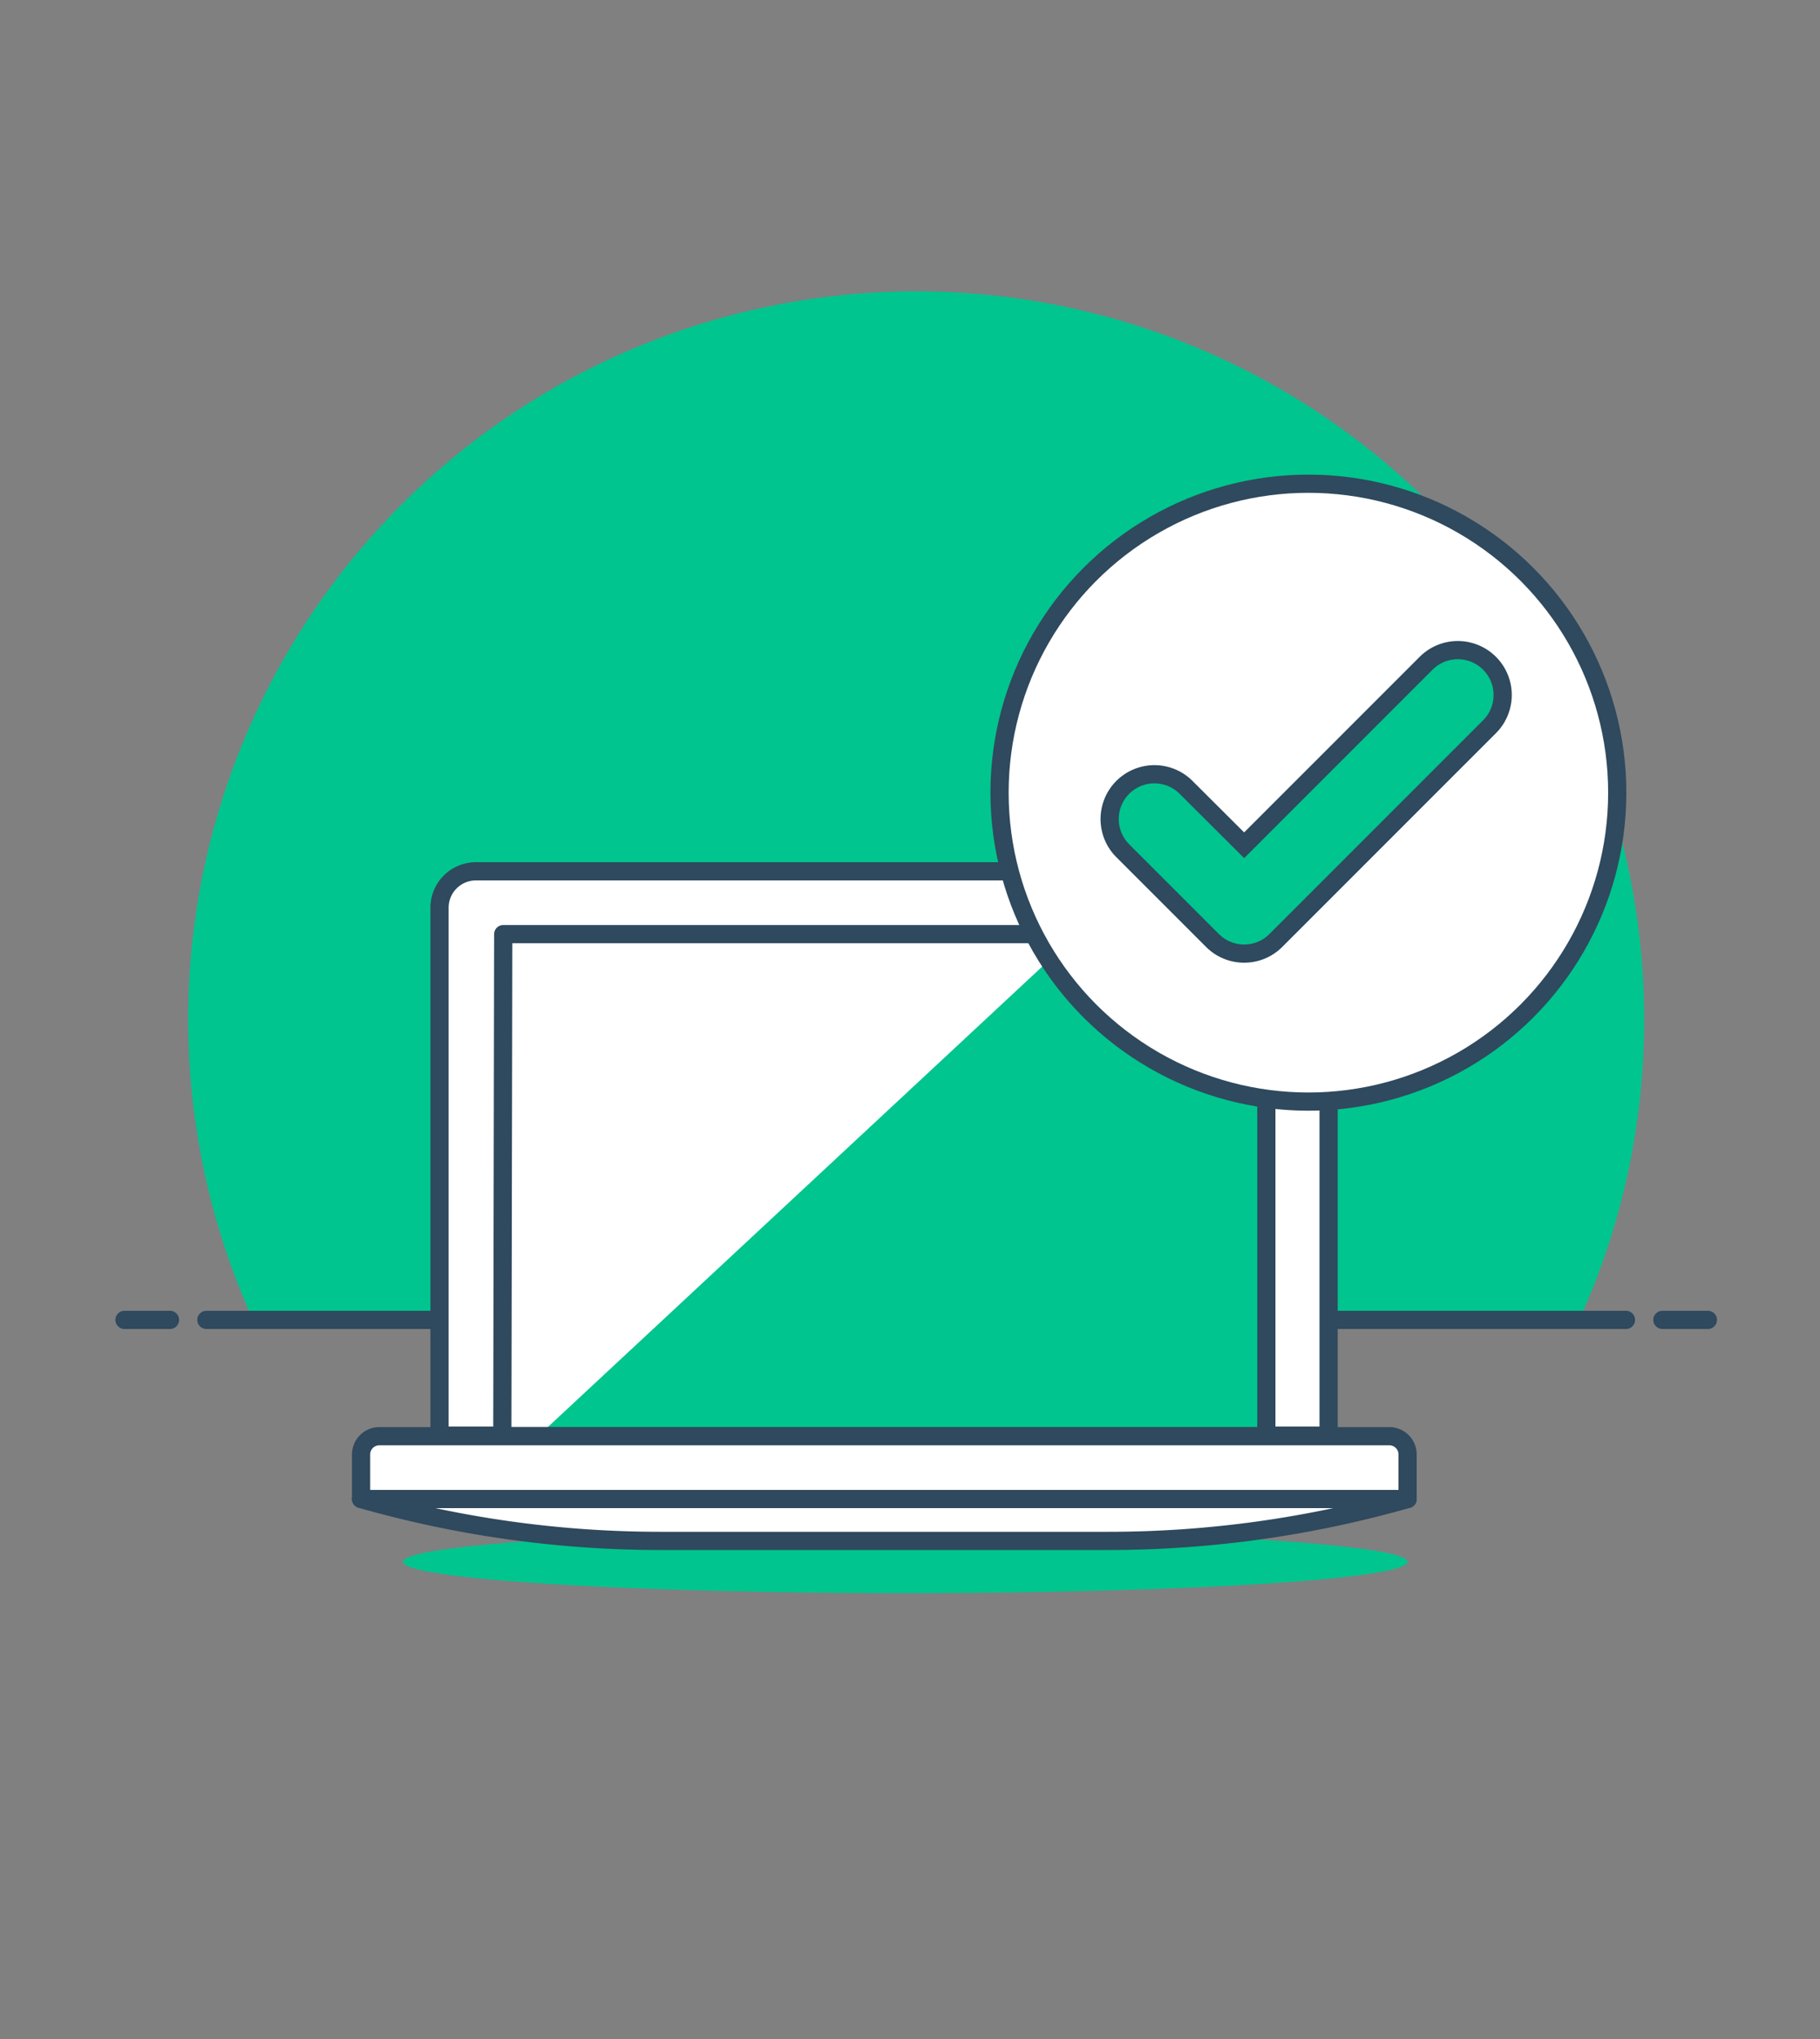 <svg xmlns="http://www.w3.org/2000/svg" id="Duotone" viewBox="0 0 100 112"><rect x="0" y="0" width="100" height="112" fill="#808080" stroke="none"/><style>.cls-1{fill:#00c58e}.cls-2{fill:none}.cls-2,.cls-3,.cls-6{stroke:#2f495e}.cls-2,.cls-3{stroke-linecap:round;stroke-linejoin:round}.cls-3,.cls-5{fill:#fff}.cls-4,.cls-6{fill:#00c58e}.cls-6{stroke-miterlimit:10}</style><g id="Icons"><g id="Background"><path d="M90.34,56A40,40,0,1,0,13.9,72.5H86.77A39.7,39.7,0,0,0,90.34,56Z" class="cls-1"/><line x1="11.34" x2="89.34" y1="72.5" y2="72.5" class="cls-2"/><line x1="6.84" x2="9.34" y1="72.5" y2="72.5" class="cls-2"/><line x1="91.34" x2="93.84" y1="72.5" y2="72.5" class="cls-2"/></g><g id="Scene"><ellipse cx="49.74" cy="85.79" class="cls-1" rx="27.6" ry="1.72"/><path d="M26.15,47.86H71a2,2,0,0,1,2,2v29a0,0,0,0,1,0,0H24.15a0,0,0,0,1,0,0v-29A2,2,0,0,1,26.15,47.86Z" class="cls-3"/><polygon points="69.58 51.31 27.65 51.31 27.6 78.89 69.58 78.89 69.58 51.31" class="cls-4"/><polygon points="59.18 51.31 29.56 78.89 27.6 78.89 27.65 51.31 59.18 51.31" class="cls-5"/><polygon points="69.58 51.31 27.65 51.31 27.6 78.89 69.58 78.89 69.58 51.31" class="cls-2"/><path d="M20.84,78.89h55.5a1,1,0,0,1,1,1v2.45a0,0,0,0,1,0,0H19.84a0,0,0,0,1,0,0V79.89A1,1,0,0,1,20.84,78.89Z" class="cls-3"/><path d="M77.34,82.34a60,60,0,0,1-16.42,2.3H36.26a60,60,0,0,1-16.42-2.3h57.5Z" class="cls-3"/><circle cx="71.89" cy="43.54" r="16.97" class="cls-5"/><circle cx="71.89" cy="43.54" r="16.97" class="cls-2"/><path d="M68.36,52.38a2.45,2.45,0,0,1-1.74-.72l-4.93-4.93a2.46,2.46,0,1,1,3.48-3.48l3.19,3.18,10-10a2.46,2.46,0,0,1,3.48,3.49L70.1,51.66A2.45,2.45,0,0,1,68.36,52.38Z" class="cls-6"/></g></g></svg>